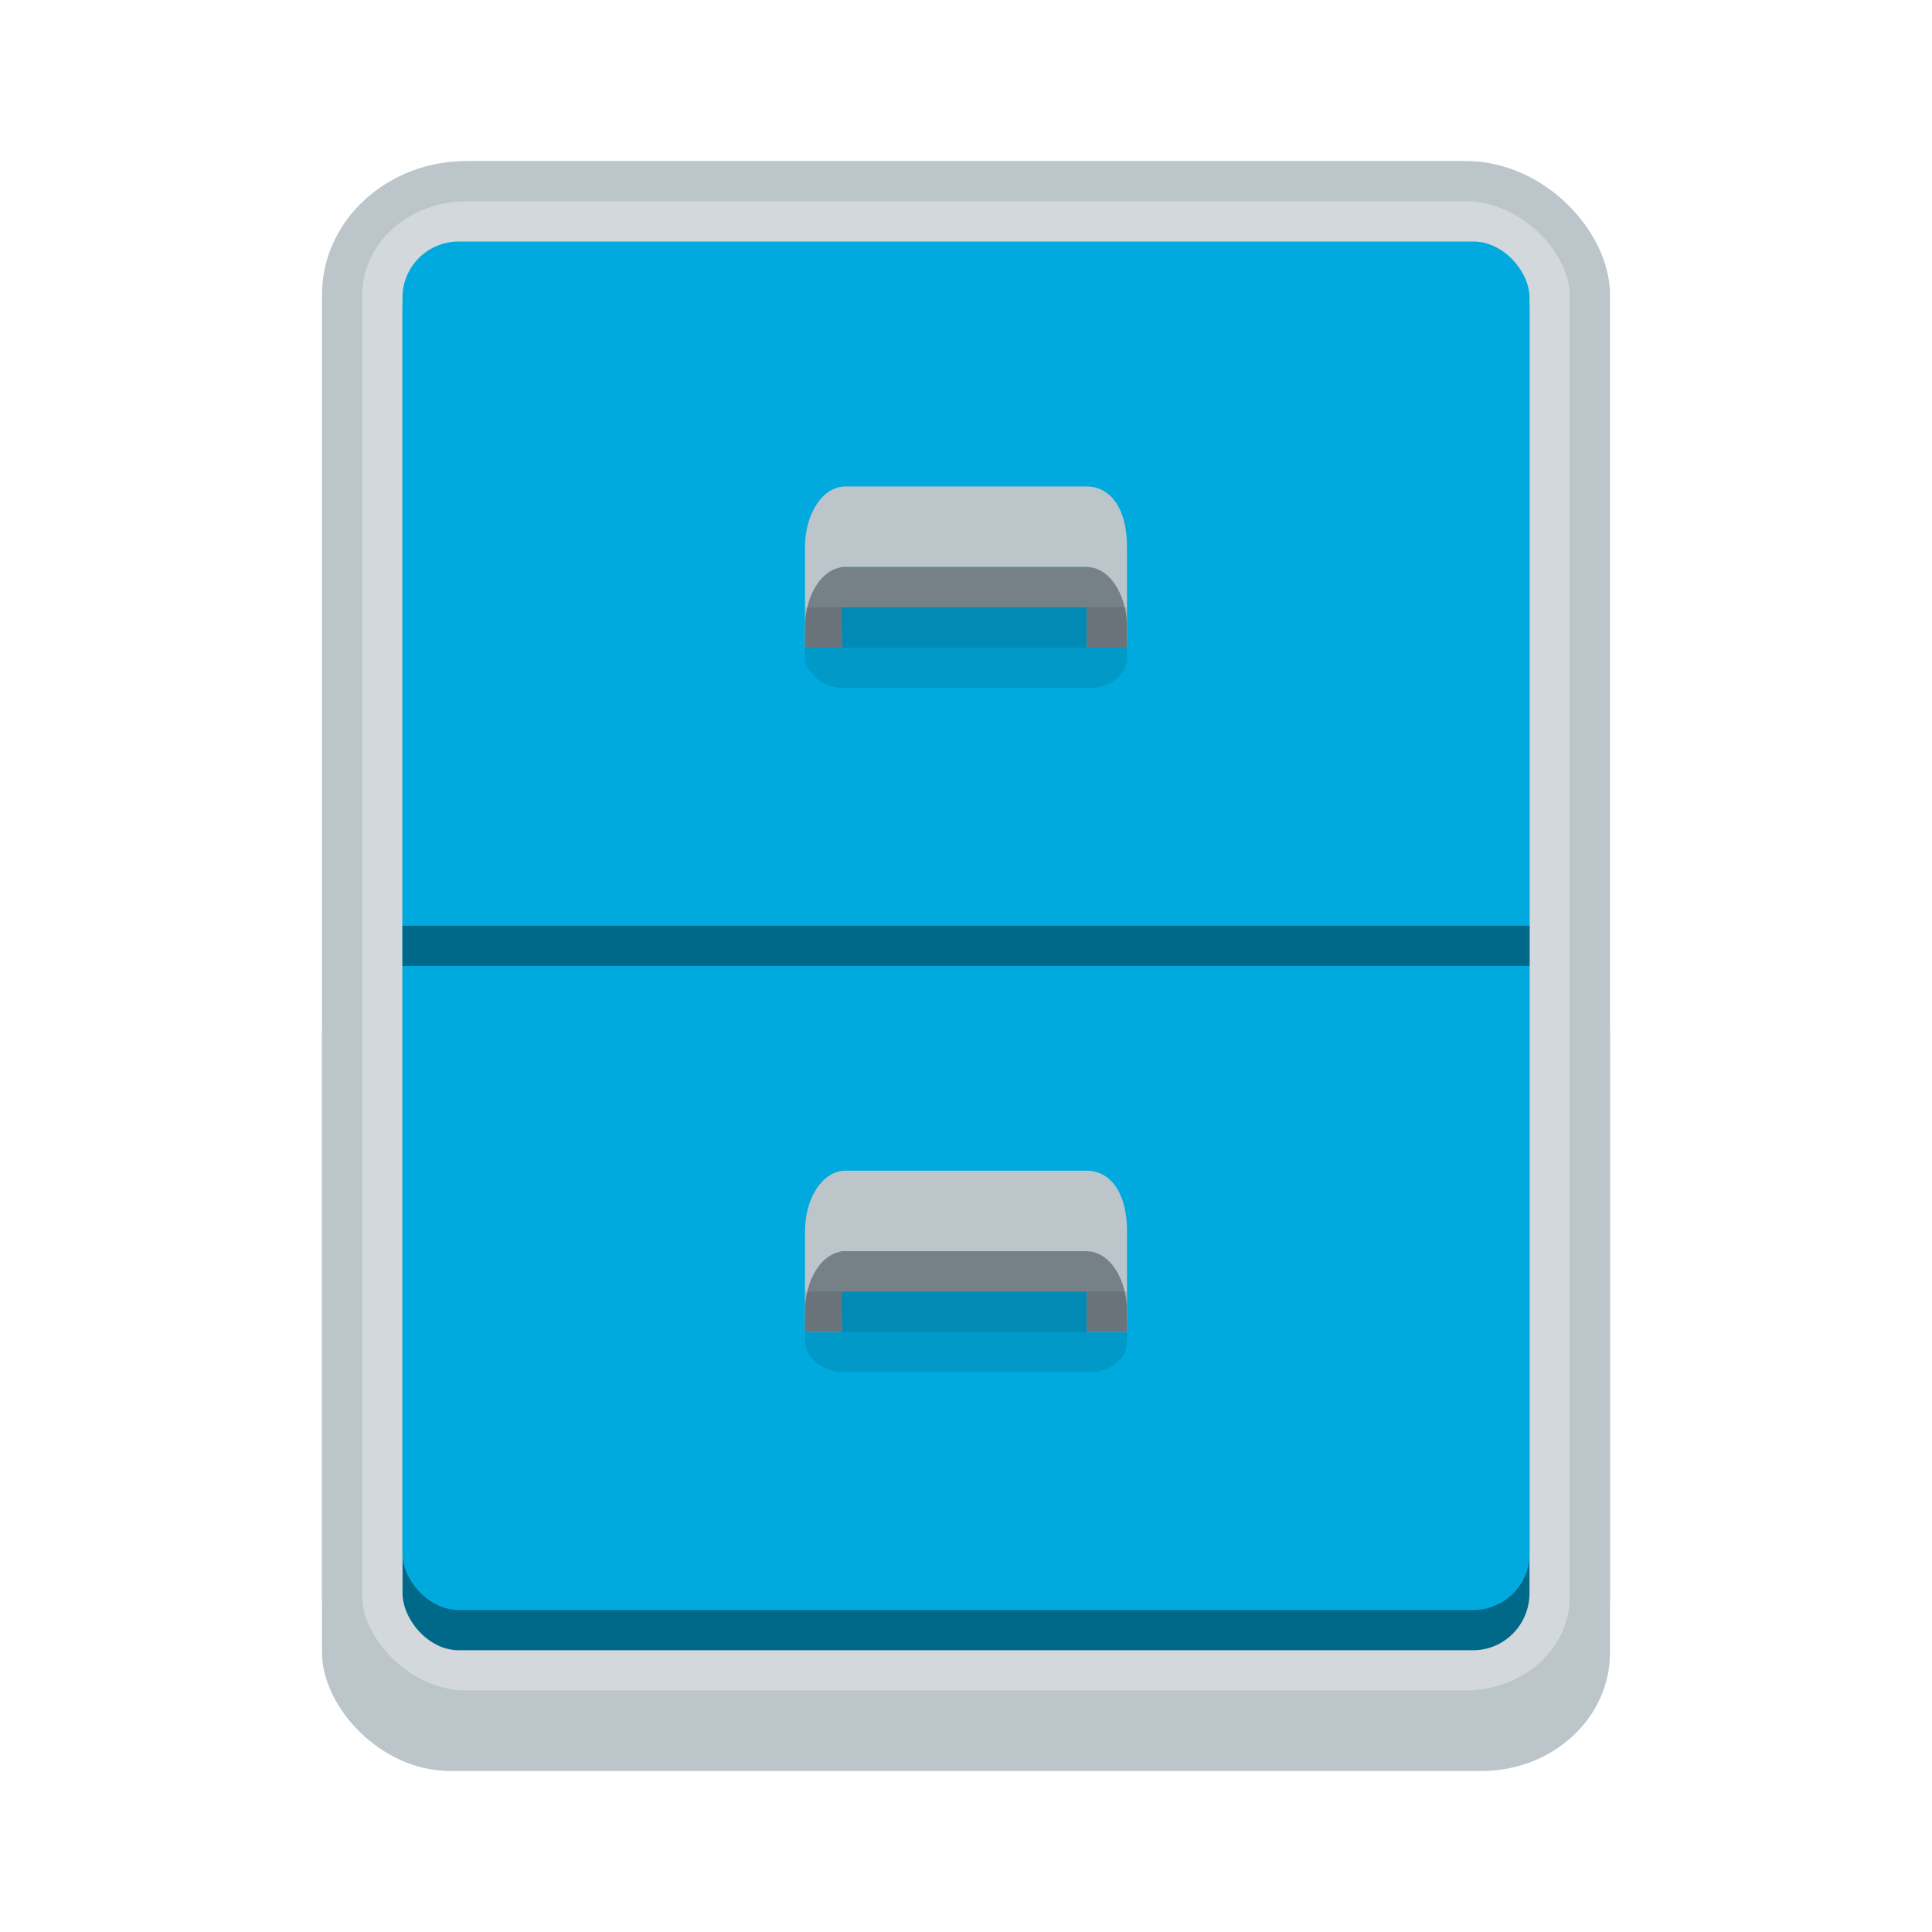 <?xml version="1.0" encoding="UTF-8" standalone="no"?>
<svg
   xmlns:dc="http://purl.org/dc/elements/1.1/"
   xmlns:cc="http://creativecommons.org/ns#"
   xmlns:rdf="http://www.w3.org/1999/02/22-rdf-syntax-ns#"
   xmlns:svg="http://www.w3.org/2000/svg"
   xmlns="http://www.w3.org/2000/svg"
   xmlns:xlink="http://www.w3.org/1999/xlink"
   xmlns:sodipodi="http://sodipodi.sourceforge.net/DTD/sodipodi-0.dtd"
   xmlns:inkscape="http://www.inkscape.org/namespaces/inkscape"
   viewBox="0 0 48 48"
   style="display:inline;enable-background:new"
   version="1.0"
   id="svg11300"
   height="48"
   width="48"
   sodipodi:docname="org.gnome.FileManager.svg"
   inkscape:version="1.0 (4035a4fb49, 2020-05-01)">
  <sodipodi:namedview
     inkscape:document-rotation="0"
     pagecolor="#ffffff"
     bordercolor="#666666"
     borderopacity="1"
     objecttolerance="10"
     gridtolerance="10"
     guidetolerance="10"
     inkscape:pageopacity="0"
     inkscape:pageshadow="2"
     inkscape:window-width="1425"
     inkscape:window-height="986"
     id="namedview36"
     showgrid="true"
     inkscape:zoom="21.530633"
     inkscape:cx="28.299448"
     inkscape:cy="20.562414"
     inkscape:window-x="-3"
     inkscape:window-y="0"
     inkscape:window-maximized="0"
     inkscape:current-layer="g1207">
    <inkscape:grid
       empspacing="4"
       id="grid857"
       type="xygrid" />
  </sodipodi:namedview>
  <title
     id="title4162">Adwaita Icon Template</title>
  <defs
     id="defs3">
    <linearGradient
       id="linearGradient1245">
      <stop
         id="stop1241"
         offset="0"
         style="stop-color:#9a9996;stop-opacity:1" />
      <stop
         id="stop1243"
         offset="1"
         style="stop-color:#c0bfbc;stop-opacity:1" />
    </linearGradient>
    <linearGradient
       id="linearGradient1697">
      <stop
         style="stop-color:#deddda;stop-opacity:1"
         offset="0"
         id="stop1685" />
      <stop
         id="stop1687"
         offset="0.045"
         style="stop-color:#eeeeec;stop-opacity:1" />
      <stop
         style="stop-color:#deddda;stop-opacity:1"
         offset="0.091"
         id="stop1689" />
      <stop
         id="stop1691"
         offset="0.909"
         style="stop-color:#deddda;stop-opacity:1" />
      <stop
         style="stop-color:#eeeeec;stop-opacity:1"
         offset="0.955"
         id="stop1693" />
      <stop
         style="stop-color:#c0bfbc;stop-opacity:1"
         offset="1"
         id="stop1695" />
    </linearGradient>
    <linearGradient
       gradientUnits="userSpaceOnUse"
       y2="238"
       x2="108"
       y1="238"
       x1="20"
       id="linearGradient1049"
       xlink:href="#linearGradient1697" />
    <linearGradient
       y2="238"
       x2="74"
       y1="238"
       x1="50"
       gradientTransform="translate(2,-22)"
       gradientUnits="userSpaceOnUse"
       id="linearGradient1185"
       xlink:href="#linearGradient1697" />
    <linearGradient
       y2="200"
       x2="65"
       y1="204"
       x1="65"
       gradientUnits="userSpaceOnUse"
       id="linearGradient1348"
       xlink:href="#linearGradient1245" />
  </defs>
  <g
     transform="translate(0,-172)"
     style="display:inline"
     id="layer1">
    <g
       id="g15447-1"
       transform="matrix(0.25,0,0,-0.25,-6,217)" />
    <g
       id="g1207">
      <rect
         style="opacity:1;vector-effect:none;fill:#bcc5ca;fill-opacity:1;stroke:none;stroke-width:0.004px;stroke-linecap:butt;stroke-linejoin:miter;stroke-miterlimit:4;stroke-dasharray:none;stroke-dashoffset:0;stroke-opacity:1;marker:none;marker-start:none;marker-mid:none;marker-end:none;paint-order:normal"
         id="rect1041"
         width="32"
         height="21.232"
         x="8"
         y="194.768"
         rx="3.19"
         ry="2.935" />
      <rect
         ry="2.821"
         rx="3.09"
         y="176.5"
         x="8.5"
         height="38"
         width="31"
         id="rect15435-6"
         style="opacity:1;vector-effect:none;fill:#d2d8dc;fill-opacity:1;stroke:#bcc5ca;stroke-width:1;stroke-linecap:butt;stroke-linejoin:miter;stroke-miterlimit:4;stroke-dasharray:none;stroke-dashoffset:0;stroke-opacity:1;marker:none;marker-start:none;marker-mid:none;marker-end:none;paint-order:normal" />
      <rect
         style="display:inline;opacity:1;vector-effect:none;fill:#006888;fill-opacity:1;stroke:none;stroke-width:0.004px;stroke-linecap:butt;stroke-linejoin:miter;stroke-miterlimit:4;stroke-dasharray:none;stroke-dashoffset:0;stroke-opacity:1;marker:none;marker-start:none;marker-mid:none;marker-end:none;paint-order:normal;enable-background:new"
         id="rect1167"
         width="28"
         height="34.804"
         x="10"
         y="178.196"
         rx="1.4"
         ry="1.421" />
      <rect
         ry="1.389"
         rx="1.4"
         y="178"
         x="10"
         height="34"
         width="28"
         id="rect15441-8"
         style="display:inline;opacity:1;vector-effect:none;fill:#00aade;fill-opacity:1;stroke:none;stroke-width:0.004px;stroke-linecap:butt;stroke-linejoin:miter;stroke-miterlimit:4;stroke-dasharray:none;stroke-dashoffset:0;stroke-opacity:1;marker:none;marker-start:none;marker-mid:none;marker-end:none;paint-order:normal;enable-background:new" />
      <rect
         ry="0"
         rx="0"
         y="195"
         x="10"
         height="1"
         width="28"
         id="rect15443-6"
         style="display:inline;opacity:1;vector-effect:none;fill:#006888;fill-opacity:1;stroke:none;stroke-width:0.005px;stroke-linecap:butt;stroke-linejoin:miter;stroke-miterlimit:4;stroke-dasharray:none;stroke-dashoffset:0;stroke-opacity:1;marker:none;marker-start:none;marker-mid:none;marker-end:none;paint-order:normal;enable-background:new" />
      <g
         style="display:inline;enable-background:new"
         transform="matrix(1,0,0,0.82,0.364,56.083)"
         id="g1088-3">
        <path
           sodipodi:nodetypes="cssccccccssc"
           id="path26035-6"
           d="m 20.636,176.833 h 6 c 0.554,0 1,0.61 1,1.83 v 3.051 l -1,1e-5 v -2.44 l -6.111,0 0.028,2.44 -0.917,-1e-5 v -3.051 c 0,-1.014 0.446,-1.83 1,-1.83 z"
           style="opacity:1;vector-effect:none;fill:#bcc5ca;fill-opacity:1;stroke:none;stroke-width:0.005px;stroke-linecap:butt;stroke-linejoin:miter;stroke-miterlimit:4;stroke-dasharray:none;stroke-dashoffset:0;stroke-opacity:1;marker:none;marker-start:none;marker-mid:none;marker-end:none;paint-order:normal" />
        <rect
           style="opacity:0.1;fill:#000000;fill-opacity:1;stroke:none;stroke-width:1.804;stroke-linecap:butt;stroke-linejoin:miter;stroke-miterlimit:4;stroke-dasharray:none;stroke-dashoffset:0;stroke-opacity:1"
           id="rect1059-7"
           width="8"
           height="2.44"
           x="19.636"
           y="180.494"
           ry="0.915" />
        <path
           sodipodi:nodetypes="ssccccccsss"
           style="opacity:1;fill:#758087;fill-opacity:1;stroke:none;stroke-width:1.804;stroke-linecap:butt;stroke-linejoin:miter;stroke-miterlimit:4;stroke-dasharray:none;stroke-dashoffset:0;stroke-opacity:1"
           d="m 20.636,179.274 c -0.554,0 -1,0.816 -1,1.83 v 0.61 h 0.917 v -1.22 l 6.083,0 v 1.22 l 1,0 v -0.61 c 0,-1.014 -0.446,-1.83 -1,-1.83 z"
           id="rect1061-5" />
        <rect
           y="180.494"
           x="19.636"
           height="1.22"
           width="8"
           id="rect1189-3"
           style="opacity:0.1;fill:#000000;fill-opacity:1;stroke:none;stroke-width:2.209;stroke-linecap:butt;stroke-linejoin:miter;stroke-miterlimit:4;stroke-dasharray:none;stroke-dashoffset:0;stroke-opacity:1" />
      </g>
      <g
         id="g1088-3-5"
         transform="matrix(1,0,0,0.82,0.364,39.083)"
         style="display:inline;enable-background:new">
        <path
           style="opacity:1;vector-effect:none;fill:#bcc5ca;fill-opacity:1;stroke:none;stroke-width:0.005px;stroke-linecap:butt;stroke-linejoin:miter;stroke-miterlimit:4;stroke-dasharray:none;stroke-dashoffset:0;stroke-opacity:1;marker:none;marker-start:none;marker-mid:none;marker-end:none;paint-order:normal"
           d="m 20.636,176.833 h 6 c 0.554,0 1,0.61 1,1.83 v 3.051 l -1,1e-5 v -2.44 H 20.525 l 0.028,2.44 -0.917,-1e-5 v -3.051 c 0,-1.014 0.446,-1.83 1,-1.83 z"
           id="path26035-6-6"
           sodipodi:nodetypes="cssccccccssc" />
        <rect
           ry="0.915"
           y="180.494"
           x="19.636"
           height="2.44"
           width="8"
           id="rect1059-7-2"
           style="opacity:0.1;fill:#000000;fill-opacity:1;stroke:none;stroke-width:1.804;stroke-linecap:butt;stroke-linejoin:miter;stroke-miterlimit:4;stroke-dasharray:none;stroke-dashoffset:0;stroke-opacity:1" />
        <path
           id="rect1061-5-9"
           d="m 20.636,179.274 c -0.554,0 -1,0.816 -1,1.83 v 0.61 h 0.917 v -1.22 h 6.083 v 1.22 h 1 v -0.61 c 0,-1.014 -0.446,-1.83 -1,-1.83 z"
           style="opacity:1;fill:#758087;fill-opacity:1;stroke:none;stroke-width:1.804;stroke-linecap:butt;stroke-linejoin:miter;stroke-miterlimit:4;stroke-dasharray:none;stroke-dashoffset:0;stroke-opacity:1"
           sodipodi:nodetypes="ssccccccsss" />
        <rect
           style="opacity:0.1;fill:#000000;fill-opacity:1;stroke:none;stroke-width:2.209;stroke-linecap:butt;stroke-linejoin:miter;stroke-miterlimit:4;stroke-dasharray:none;stroke-dashoffset:0;stroke-opacity:1"
           id="rect1189-3-1"
           width="8"
           height="1.22"
           x="19.636"
           y="180.494" />
      </g>
    </g>
  </g>
</svg>
